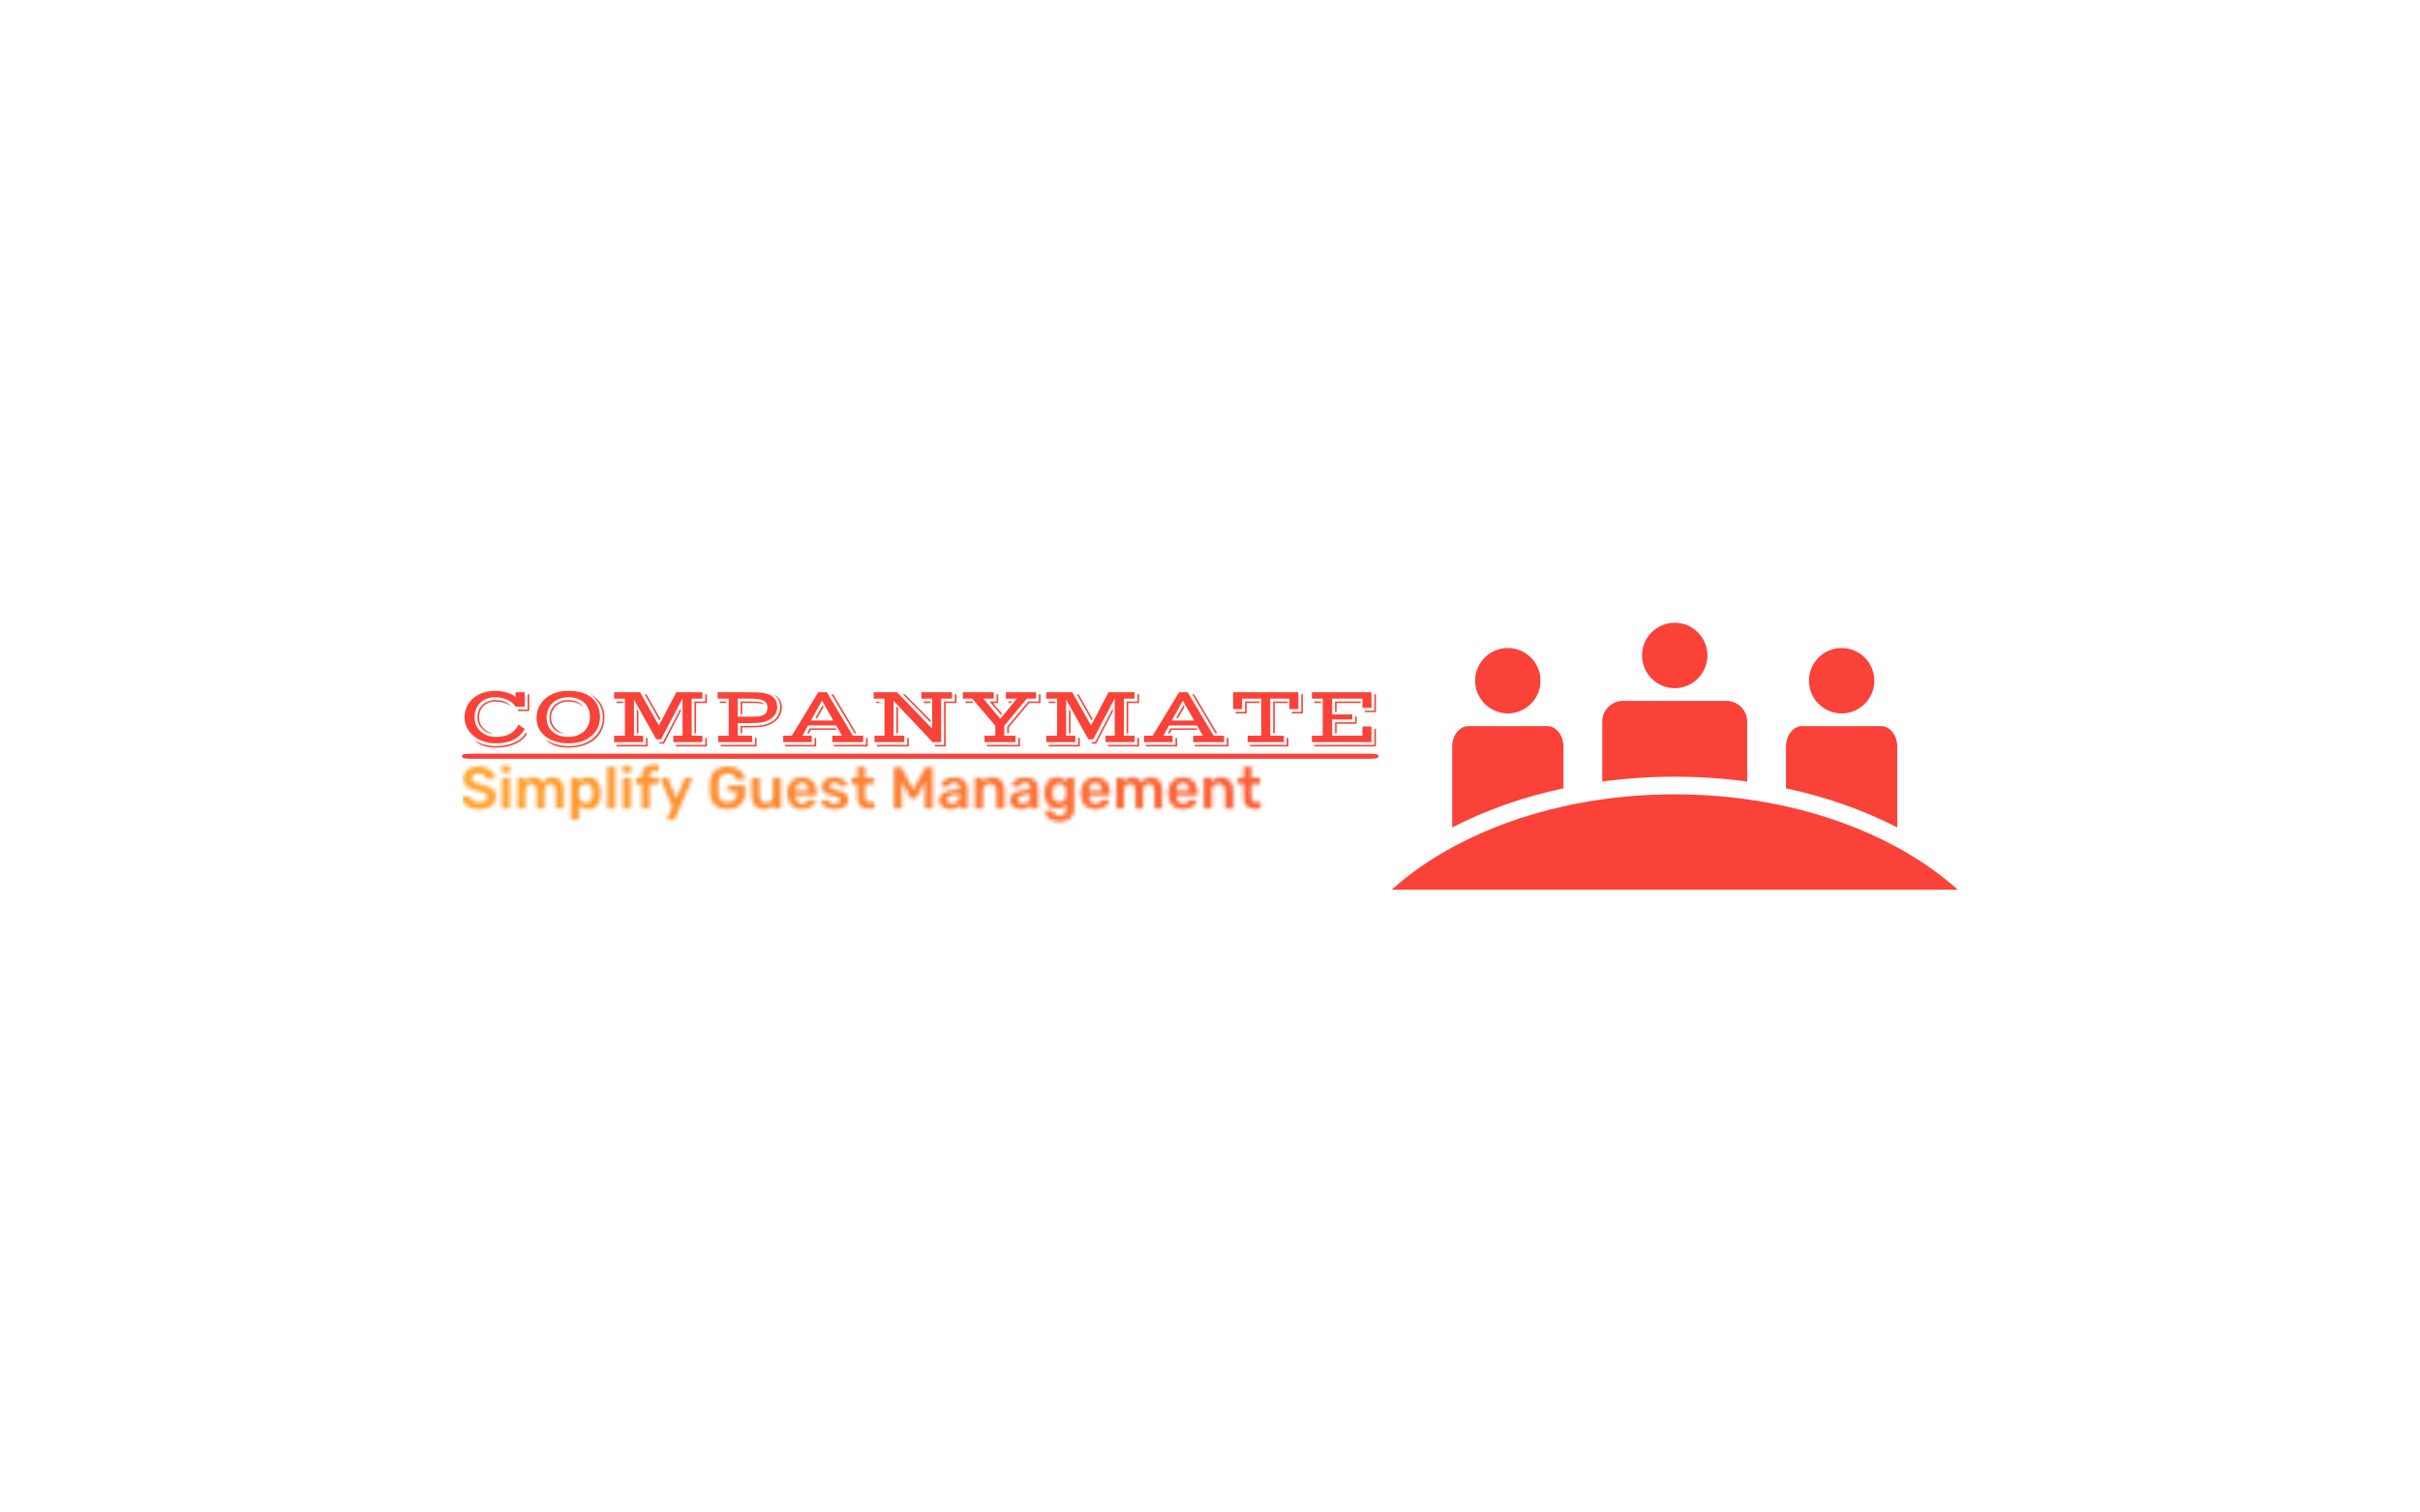 <svg viewBox="0 0 640 400" data-background-color="#fdf8f1" preserveAspectRatio="xMidYMid meet" height="400" width="640" xmlns="http://www.w3.org/2000/svg" xmlns:xlink="http://www.w3.org/1999/xlink"> <g id="tight-bounds" transform="matrix(1,0,0,1,122.24,164.7)"><svg viewBox="0 0 395.52 70.6" height="70.6" width="395.52"><g><svg viewBox="0 0 648.969 115.841" height="70.6" width="395.52"><g transform="matrix(1,0,0,1,0,29.546)"><svg viewBox="0 0 397.498 56.749" height="56.749" width="397.498"><g id="textblocktransform"><svg viewBox="0 0 397.498 56.749" height="56.749" width="397.498" id="textblock"><g><rect width="397.498" height="2.223" x="0" y="27.263" fill="#fa4238" opacity="1" stroke-width="0" stroke="transparent" fill-opacity="1" class="rect-o-0" data-fill-palette-color="primary" rx="1%" id="o-0" data-palette-color="#fa4238"></rect></g><g transform="matrix(1,0,0,1,0.989,0)"><svg viewBox="0 0 395.52 24.645" height="24.645" width="395.52"><g transform="matrix(1,0,0,1,0,0)"><svg width="395.52" viewBox="2.44 -31.25 555.57 34.62" height="24.645" data-palette-color="#fa4238"><path d="M2.44-15.19L2.44-15.19Q2.44-17.21 2.97-19.19 3.49-21.17 4.55-22.95 5.62-24.73 7.2-26.26 8.79-27.78 10.91-28.89 13.04-30 15.71-30.63 18.38-31.25 21.58-31.25L21.58-31.25Q23.29-31.25 24.98-30.98 26.66-30.71 28.21-30.24 29.76-29.76 31.14-29.08 32.52-28.39 33.59-27.56L33.59-27.56 33.59-30.4 39.14-30.4 39.14-21.61 33.59-21.61Q32.81-22.85 31.54-23.91 30.27-24.98 28.66-25.73 27.05-26.49 25.15-26.92 23.24-27.34 21.19-27.34L21.19-27.34Q17.97-27.34 15.59-26.32 13.21-25.29 11.65-23.6 10.08-21.9 9.31-19.71 8.54-17.53 8.54-15.19L8.54-15.19Q8.54-12.55 9.52-10.34 10.5-8.13 12.24-6.54 13.99-4.96 16.41-4.06 18.82-3.17 21.73-3.17L21.73-3.17Q24.37-3.17 26.51-3.69 28.66-4.2 30.35-5.16 32.03-6.13 33.26-7.52 34.5-8.91 35.33-10.64L35.33-10.64 39.09-8.11Q36.82-3.76 32.46-1.51 28.1 0.73 21.51 0.73L21.51 0.73Q17.36 0.73 13.87-0.49 10.38-1.71 7.84-3.86 5.3-6.01 3.87-8.91 2.44-11.82 2.44-15.19ZM35.06-18.97L35.06-19.9 40.89-19.9 40.89-29.15 41.87-29.15 41.87-18.97 35.06-18.97ZM10.3-15.21L10.3-15.21Q10.3-17.48 11.11-19.38 11.91-21.29 13.37-22.68 14.82-24.07 16.83-24.85 18.85-25.63 21.29-25.63L21.29-25.63Q24.49-25.63 26.92-24.65 29.35-23.66 30.81-21.83L30.81-21.83Q28.69-23.32 26.31-24.01 23.93-24.71 21.19-24.71L21.19-24.71Q18.87-24.71 17.03-23.95 15.19-23.19 13.9-21.91 12.62-20.63 11.95-18.93 11.28-17.24 11.28-15.36L11.28-15.36Q11.28-13.53 11.78-11.95 12.28-10.38 13.37-9.06 14.45-7.74 16.19-6.67 17.92-5.59 20.41-4.79L20.41-4.79Q18.12-5.1 16.25-5.98 14.38-6.86 13.06-8.2 11.74-9.55 11.02-11.32 10.3-13.09 10.3-15.21ZM8.4-1.17L8.4-1.17Q9.57-0.37 11.12 0.31 12.67 0.98 14.39 1.45 16.11 1.93 17.96 2.19 19.8 2.44 21.56 2.44L21.56 2.44Q24.68 2.44 27.5 1.9 30.32 1.37 32.68 0.33 35.03-0.71 36.84-2.23 38.65-3.76 39.75-5.71L39.75-5.71 40.6-5.2Q39.48-3.17 37.62-1.57 35.77 0.02 33.31 1.12 30.86 2.22 27.87 2.8 24.88 3.37 21.51 3.37L21.51 3.37Q19.58 3.37 17.68 3.09 15.77 2.81 14.05 2.23 12.33 1.66 10.88 0.82 9.42-0.02 8.4-1.17ZM46.34-14.67L46.34-14.67Q46.34-18.02 47.64-21.03 48.95-24.05 51.44-26.32 53.93-28.59 57.58-29.92 61.23-31.25 65.92-31.25L65.92-31.25Q70.8-31.25 74.4-30.04 78-28.83 80.36-26.68 82.71-24.54 83.86-21.61 85.01-18.68 85.01-15.23L85.01-15.23Q85.01-11.89 83.73-8.98 82.44-6.08 80-3.92 77.56-1.76 73.98-0.51 70.41 0.73 65.84 0.73L65.84 0.73Q61.91 0.73 58.38-0.24 54.86-1.22 52.17-3.16 49.48-5.1 47.91-7.98 46.34-10.86 46.34-14.67ZM51.73-1.66L51.73-1.66Q52.98-0.76 54.55-0.01 56.13 0.73 57.94 1.28 59.76 1.83 61.77 2.14 63.77 2.44 65.84 2.44L65.84 2.44Q70.38 2.44 74.22 1.21 78.05-0.02 80.83-2.33 83.62-4.64 85.19-7.9 86.77-11.16 86.77-15.23L86.77-15.23Q86.77-17.26 86.22-19.25 85.67-21.24 84.67-23.05 83.66-24.85 82.22-26.42 80.78-27.98 79-29.15L79-29.15Q81.08-28.2 82.7-26.75 84.32-25.29 85.45-23.49 86.57-21.68 87.16-19.58 87.74-17.48 87.74-15.23L87.74-15.23Q87.74-11.01 86.19-7.57 84.64-4.13 81.77-1.7 78.9 0.73 74.86 2.05 70.82 3.37 65.84 3.37L65.84 3.37Q61.23 3.37 57.66 2.14 54.1 0.9 51.73-1.66ZM52.44-14.87L52.44-14.87Q52.44-12.08 53.44-9.91 54.44-7.74 56.21-6.24 57.98-4.74 60.39-3.96 62.79-3.17 65.62-3.17L65.62-3.17Q68.87-3.17 71.35-4.16 73.83-5.15 75.51-6.81 77.19-8.47 78.05-10.66 78.9-12.84 78.9-15.23L78.9-15.23Q78.9-17.99 77.99-20.24 77.07-22.49 75.38-24.06 73.68-25.63 71.25-26.49 68.82-27.34 65.79-27.34L65.79-27.34Q62.86-27.34 60.41-26.45 57.96-25.56 56.19-23.93 54.42-22.29 53.43-19.98 52.44-17.68 52.44-14.87ZM54.2-14.79L54.2-14.79Q54.2-17.04 54.97-19.02 55.73-21 57.22-22.46 58.71-23.93 60.86-24.78 63.01-25.63 65.79-25.63L65.79-25.63Q68.85-25.63 71.19-24.52 73.53-23.41 75.14-21.34L75.14-21.34Q72.85-23.22 70.57-23.96 68.28-24.71 65.79-24.71L65.79-24.71Q63.28-24.71 61.3-23.93 59.32-23.14 57.97-21.79 56.61-20.43 55.89-18.63 55.17-16.82 55.17-14.79L55.17-14.79Q55.17-13.18 55.73-11.71 56.3-10.23 57.35-8.96 58.4-7.69 59.89-6.69 61.37-5.69 63.25-5L63.25-5Q61.08-5.35 59.38-6.24 57.69-7.13 56.54-8.42 55.39-9.72 54.79-11.34 54.2-12.96 54.2-14.79ZM93.6 0L93.6-3.91 100.19-3.91 100.19-26.49 93.6-26.49 93.6-30.4 109.47-30.4 120.92-10.13 131.56-30.4 147.43-30.4 147.43-26.49 140.89-26.49 140.89-3.91 147.43-3.91 147.43 0 129.73 0 129.73-3.91 135.35-3.91 135.35-26.71 122.24-1.73 119.28-1.73 105.73-25.93 105.73-3.91 111.3-3.91 111.3 0 93.6 0ZM142.6-5.37L142.6-24.78 149.19-24.78 149.19-29.17 150.17-29.17 150.17-23.85 143.57-23.85 143.57-5.37 142.6-5.37ZM121.26-13.18L112.23-29.15 113.3-29.15 121.82-14.21 121.26-13.18ZM95.06-23.85L95.06-24.78 99.16-24.78 99.16-23.85 95.06-23.85ZM120.99 0L123.38 0 134.17-20.61 134.17-18.58 124.02 0.93 121.5 0.93 120.99 0ZM107.44-5.37L107.44-20.31 108.42-18.58 108.42-5.37 107.44-5.37ZM131.2 1.71L149.19 1.71 149.19-2.54 150.17-2.54 150.17 2.64 131.2 2.64 131.2 1.71ZM95.06 1.71L113.06 1.71 113.06-2.54 114.03-2.54 114.03 2.64 95.06 2.64 95.06 1.71ZM157.1 0L157.1-3.91 163.47-3.91 163.47-26.49 156.73-26.49 156.73-30.4 175.99-30.4Q178.8-30.4 181.06-30.3 183.32-30.2 185.15-29.86L185.15-29.86Q187.3-29.44 188.81-28.67 190.32-27.91 191.26-26.81 192.2-25.71 192.63-24.32 193.06-22.92 193.06-21.26L193.06-21.26Q193.06-19.9 192.58-18.58 192.11-17.26 191.18-16.1 190.25-14.94 188.85-14.01 187.44-13.09 185.59-12.5L185.59-12.5Q183.61-11.91 181.21-11.76 178.8-11.6 175.99-11.6L175.99-11.6 169.01-11.6 169.01-3.91 177.7-3.91 177.7 0 157.1 0ZM170.72-5.37L170.72-9.89 174.63-9.89Q176.77-9.89 178.34-9.91 179.9-9.94 181.13-10.02 182.37-10.11 183.35-10.27 184.34-10.42 185.34-10.67L185.34-10.67Q187.59-11.21 189.35-12.19 191.11-13.18 192.31-14.56 193.52-15.94 194.16-17.69 194.79-19.43 194.79-21.48L194.79-21.48Q194.79-24 193.83-25.82 192.86-27.64 190.81-29.1L190.81-29.1Q192.06-28.56 193.01-27.72 193.96-26.88 194.6-25.85 195.23-24.83 195.55-23.71 195.87-22.58 195.87-21.48L195.87-21.48Q195.87-19.31 195.16-17.41 194.45-15.5 193.1-13.96 191.74-12.43 189.75-11.32 187.76-10.21 185.17-9.64L185.17-9.64Q184.39-9.47 183.42-9.34 182.44-9.2 181.17-9.12 179.9-9.03 178.29-9 176.68-8.96 174.63-8.96L174.63-8.96 171.7-8.96 171.7-5.37 170.72-5.37ZM169.01-15.5L177.04-15.5Q179.12-15.5 180.66-15.6 182.19-15.7 183.37-16.04L183.37-16.04Q185.47-16.63 186.28-17.9 187.1-19.17 187.1-21.07L187.1-21.07Q187.1-22.53 186.56-23.56 186.03-24.58 184.83-25.24 183.64-25.9 181.72-26.2 179.8-26.49 177.04-26.49L177.04-26.49 169.01-26.49 169.01-15.5ZM170.72-16.97L170.72-24.78 176.87-24.78Q180.61-24.78 182.57-24.37 184.54-23.95 185.15-22.92L185.15-22.92Q184.66-23.14 183.99-23.32 183.32-23.49 182.34-23.61 181.36-23.73 180.03-23.79 178.7-23.85 176.87-23.85L176.87-23.85 171.7-23.85 171.7-16.97 170.72-16.97ZM158.05-23.85L158.05-24.78 161.93-24.78 161.93-23.85 158.05-23.85ZM158.66 1.71L179.46 1.71 179.46-2.54 180.44-2.54 180.44 2.64 158.66 2.64 158.66 1.71ZM196.69 0L196.69-3.91 201.97-3.91 218.03-30.4 223.31-30.4 239.08-3.91 245.42-3.91 245.42 0 226.63 0 226.63-3.91 232.53-3.91 228.99-10.13 211.88-10.13 208.44-3.91 214.08-3.91 214.08 0 196.69 0ZM226.06-29.15L227.19-29.15 241.32-5.37 240.2-5.37 226.06-29.15ZM213.59-13.18L227.24-13.18 220.33-25.32 213.59-13.18ZM216.23-14.65L220.77-22.53 221.35-21.46 217.42-14.65 216.23-14.65ZM211.17-5.37L212.83-8.42 228.77-8.42 229.21-7.5 213.56-7.5 212.42-5.37 211.17-5.37ZM227.68 1.71L247.16 1.71 247.16-2.56 248.18-2.56 248.18 2.64 227.68 2.64 227.68 1.71ZM197.77 1.71L215.83 1.71 215.83-2.56 216.81-2.56 216.81 2.64 197.77 2.64 197.77 1.71ZM252.33 0L252.33-3.91 258.43-3.91 258.43-26.49 251.84-26.49 251.84-30.4 266.13-30.4 287.49-8.25 287.49-26.49 280.9-26.49 280.9-30.4 299.57-30.4 299.57-26.49 292.98-26.49 292.98 0 287.73 0 263.93-25.2 263.93-3.91 270.52-3.91 270.52 0 252.33 0ZM289.2 1.71L294.74 1.71 294.74-24.78 301.33-24.78 301.33-29.17 302.31-29.17 302.31-23.85 295.72-23.85 295.72 2.64 289.2 2.64 289.2 1.71ZM269.54-29.17L270.84-29.17 286.54-13.35 286.54-11.94 269.54-29.17ZM282.36-23.85L282.36-24.78 286.46-24.78 286.46-23.85 282.36-23.85ZM253.31-23.85L253.31-24.78 257.41-23.85 257.41-23.85 253.31-23.85ZM265.69-5.37L265.69-21.88 266.66-20.8 266.66-5.37 265.69-5.37ZM253.8 1.71L272.28 1.71 272.28-2.54 273.25-2.54 273.25 2.64 253.8 2.64 253.8 1.71ZM319.39 0L319.39-3.91 325.99-3.91 325.99-10.03 311.95-26.49 306.21-26.49 306.21-30.4 325.01-30.4 325.01-26.49 318.74-26.49 329.01-14.21 339.1-26.49 332.43-26.49 332.43-30.4 350.79-30.4 350.79-26.49 345.18-26.49 331.48-9.99 331.48-3.91 338.32-3.91 338.32 0 319.39 0ZM333.24-5.37L333.24-9.35 346.1-24.78 352.55-24.78 352.55-29.15 353.53-29.15 353.53-23.85 346.59-23.85 334.26-9.03 334.26-5.37 333.24-5.37ZM329.48-16.55L322.47-24.78 326.77-24.78 326.77-29.15 327.74-29.15 327.74-23.85 324.52-23.85 330.09-17.31 329.48-16.55ZM334.02-23.85L334.02-24.78 336.24-24.78 335.48-23.85 334.02-23.85ZM307.8-23.85L307.8-24.78 311.95-24.78 312.75-23.85 307.8-23.85ZM320.86 1.71L340.07 1.71 340.07-2.54 341.05-2.54 341.05 2.64 320.86 2.64 320.86 1.71ZM357.04 0L357.04-3.91 363.63-3.91 363.63-26.49 357.04-26.49 357.04-30.4 372.91-30.4 384.36-10.13 395-30.4 410.87-30.4 410.87-26.49 404.33-26.49 404.33-3.91 410.87-3.91 410.87 0 393.17 0 393.17-3.91 398.79-3.91 398.79-26.71 385.68-1.73 382.72-1.73 369.17-25.93 369.17-3.91 374.74-3.91 374.74 0 357.04 0ZM406.04-5.37L406.04-24.78 412.63-24.78 412.63-29.17 413.61-29.17 413.61-23.85 407.01-23.85 407.01-5.37 406.04-5.37ZM384.7-13.18L375.67-29.15 376.74-29.15 385.26-14.21 384.7-13.18ZM358.5-23.85L358.5-24.78 362.6-24.78 362.6-23.85 358.5-23.85ZM384.43 0L386.82 0 397.61-20.61 397.61-18.58 387.46 0.93 384.94 0.93 384.43 0ZM370.88-5.37L370.88-20.31 371.86-18.58 371.86-5.37 370.88-5.37ZM394.64 1.71L412.63 1.71 412.63-2.54 413.61-2.54 413.61 2.64 394.64 2.64 394.64 1.71ZM358.5 1.71L376.5 1.71 376.5-2.54 377.47-2.54 377.47 2.64 358.5 2.64 358.5 1.71ZM416.65 0L416.65-3.91 421.93-3.91 437.99-30.4 443.27-30.4 459.04-3.91 465.39-3.91 465.39 0 446.59 0 446.59-3.91 452.49-3.91 448.95-10.13 431.84-10.13 428.4-3.91 434.04-3.91 434.04 0 416.65 0ZM446.02-29.15L447.15-29.15 461.28-5.37 460.16-5.37 446.02-29.15ZM433.55-13.18L447.2-13.18 440.29-25.32 433.55-13.18ZM436.19-14.65L440.73-22.53 441.31-21.46 437.38-14.65 436.19-14.65ZM431.13-5.37L432.79-8.42 448.73-8.42 449.17-7.5 433.52-7.5 432.38-5.37 431.13-5.37ZM447.64 1.71L467.12 1.71 467.12-2.56 468.14-2.56 468.14 2.64 447.64 2.64 447.64 1.71ZM417.73 1.71L435.8 1.71 435.8-2.56 436.77-2.56 436.77 2.64 417.73 2.64 417.73 1.71ZM479.79 0L479.79-3.91 488.09-3.91 488.09-26.49 476.44-26.49 476.44-20.14 470.95-20.14 470.95-30.4 510.72-30.4 510.72-20.14 505.23-20.14 505.23-26.49 493.58-26.49 493.58-3.91 501.88-3.91 501.88 0 479.79 0ZM506.69-17.5L506.69-18.43 512.48-18.43 512.48-29.17 513.45-29.17 513.45-17.5 506.69-17.5ZM495.34-5.37L495.34-24.78 504.2-24.78 504.2-23.85 496.32-23.85 496.32-5.37 495.34-5.37ZM472.41-17.5L472.41-18.43 478.2-18.43 478.2-24.78 487.06-24.78 487.06-23.85 479.18-23.85 479.18-17.5 472.41-17.5ZM481.25 1.71L503.64 1.71 503.64-2.54 504.62-2.54 504.62 2.64 481.25 2.64 481.25 1.71ZM518.97 0L518.97-3.91 525.56-3.91 525.56-26.49 518.97-26.49 518.97-30.4 555.27-30.4 555.27-20.87 549.78-20.87 549.78-26.49 531.3-26.49 531.3-16.87 543.55-16.87 543.55-13.82 531.3-13.82 531.3-3.91 549.78-3.91 549.78-9.52 555.27-9.52 555.27 0 518.97 0ZM551.24-18.24L551.24-19.17 557.03-19.17 557.03-29.17 558.01-29.17 558.01-18.24 551.24-18.24ZM533.06-18.33L533.06-24.78 548.75-24.78 548.75-23.85 534.03-23.85 534.03-18.33 533.06-18.33ZM520.43-23.85L520.43-24.78 524.54-24.78 524.54-23.85 520.43-23.85ZM533.06-5.37L533.06-12.11 545.29-12.11 545.29-15.65 546.26-15.65 546.26-11.18 534.03-11.18 534.03-5.37 533.06-5.37ZM520.43 1.71L557.03 1.71 557.03-8.15 558.01-8.15 558.01 2.64 520.43 2.64 520.43 1.71Z" opacity="1" transform="matrix(1,0,0,1,0,0)" fill="#fa4238" class="wordmark-text-0" data-fill-palette-color="primary" id="text-0"></path></svg></g></svg></g><g transform="matrix(1,0,0,1,0,32.104)"><svg viewBox="0 0 346.545 24.645" height="24.645" width="346.545"><g transform="matrix(1,0,0,1,0,0)"><svg width="346.545" viewBox="1.8 -37 674.89 48" height="24.645" data-palette-color="url(#1f812795-0262-4685-b46f-2e66a2de71f2)"></svg></g></svg></g></svg></g></svg></g><g transform="matrix(1,0,0,1,403.316,0)"><svg viewBox="0 0 245.654 115.841" height="115.841" width="245.654"><g><svg xmlns="http://www.w3.org/2000/svg" xmlns:xlink="http://www.w3.org/1999/xlink" version="1.1" x="0" y="0" viewBox="1.183 26.979 97.635 46.041" enable-background="new 0 0 100 100" xml:space="preserve" height="115.841" width="245.654" class="icon-icon-0" data-fill-palette-color="accent" id="icon-0"><path d="M44.363 32.618c0-3.113 2.523-5.639 5.639-5.639 3.113 0 5.64 2.525 5.64 5.639 0 1.822-0.868 3.439-2.209 4.471-0.488 0.375-1.038 0.674-1.637 0.873-0.564 0.189-1.167 0.297-1.794 0.297-0.63 0-1.232-0.107-1.797-0.297-0.597-0.201-1.145-0.498-1.634-0.873C45.229 36.058 44.363 34.44 44.363 32.618zM62.498 54.358V43.997c0-1.383-0.801-2.568-1.952-3.15-0.481-0.244-1.017-0.395-1.592-0.395h-4.104-0.602l-0.007 0.008h-8.483l-0.006-0.008h-0.599-4.105c-0.576 0-1.111 0.15-1.592 0.395-1.154 0.582-1.954 1.768-1.954 3.15v10.361c4.073-0.549 8.255-0.83 12.497-0.83S58.425 53.81 62.498 54.358zM75.357 41.442c0.488 0.375 1.037 0.674 1.633 0.873 0.566 0.191 1.168 0.299 1.798 0.299 0.627 0 1.229-0.107 1.794-0.297 0.599-0.201 1.147-0.5 1.637-0.875 1.34-1.031 2.209-2.648 2.209-4.471 0-3.115-2.526-5.639-5.64-5.639-3.116 0-5.639 2.523-5.639 5.639C73.149 38.794 74.016 40.411 75.357 41.442zM88.381 48.351c0-1.383-0.615-2.566-1.498-3.148-0.37-0.246-0.782-0.395-1.223-0.395h-3.151-0.46l-0.006 0.006H75.53l-0.006-0.006h-0.459-3.152c-0.441 0-0.853 0.148-1.221 0.393-0.888 0.584-1.5 1.768-1.5 3.15v7.18c6.89 1.477 13.368 3.75 19.188 6.752V48.351zM17.785 41.442c0.488 0.375 1.037 0.674 1.633 0.873 0.565 0.191 1.168 0.299 1.799 0.299 0.626 0 1.229-0.107 1.793-0.297 0.598-0.201 1.147-0.5 1.637-0.875 1.34-1.031 2.209-2.648 2.209-4.471 0-3.115-2.525-5.639-5.639-5.639-3.116 0-5.64 2.523-5.64 5.639C15.577 38.794 16.443 40.411 17.785 41.442zM30.809 48.351c0-1.383-0.614-2.566-1.498-3.148-0.369-0.246-0.781-0.395-1.223-0.395h-3.15-0.461l-0.006 0.006h-6.512l-0.006-0.006h-0.459-3.152c-0.442 0-0.854 0.148-1.223 0.393-0.886 0.584-1.5 1.768-1.5 3.15v13.93c5.821-3 12.299-5.273 19.189-6.75V48.351zM88.027 65.526c-5.562-2.99-11.925-5.34-18.835-6.881-2.18-0.486-4.415-0.891-6.694-1.209C58.464 56.87 54.284 56.571 50 56.571c-4.283 0-8.463 0.299-12.497 0.865-2.281 0.318-4.515 0.723-6.694 1.209-6.911 1.541-13.271 3.891-18.834 6.881-4.053 2.182-7.684 4.697-10.792 7.494h14.288 10.889 16.16H56.7h16.343 10.889 14.886C95.709 70.224 92.078 67.708 88.027 65.526z" fill="#fa4238" data-fill-palette-color="accent"></path></svg></g></svg></g></svg></g><defs></defs><mask id="99b40db5-43a8-49a3-a108-e9d61d6ce767"><g id="SvgjsG1160"><svg viewBox="0 0 395.52 70.6" height="70.6" width="395.52"><g><svg viewBox="0 0 648.969 115.841" height="70.6" width="395.52"><g transform="matrix(1,0,0,1,0,29.546)"><svg viewBox="0 0 397.498 56.749" height="56.749" width="397.498"><g id="SvgjsG1159"><svg viewBox="0 0 397.498 56.749" height="56.749" width="397.498" id="SvgjsSvg1158"><g></g><g transform="matrix(1,0,0,1,0.989,0)"><svg viewBox="0 0 395.52 24.645" height="24.645" width="395.52"><g transform="matrix(1,0,0,1,0,0)"><svg width="395.52" viewBox="2.44 -31.25 555.57 34.62" height="24.645" data-palette-color="#fa4238"></svg></g></svg></g><g transform="matrix(1,0,0,1,0,32.104)"><svg viewBox="0 0 346.545 24.645" height="24.645" width="346.545"><g transform="matrix(1,0,0,1,0,0)"><svg width="346.545" viewBox="1.8 -37 674.89 48" height="24.645" data-palette-color="url(#1f812795-0262-4685-b46f-2e66a2de71f2)"><path d="M16.05 0.5L16.05 0.5Q11.4 0.5 8.28-0.88 5.15-2.25 3.53-4.48 1.9-6.7 1.8-9.15L1.8-9.15Q1.8-9.6 2.1-9.9 2.4-10.2 2.85-10.2L2.85-10.2 7.3-10.2Q7.95-10.2 8.28-9.93 8.6-9.65 8.85-9.25L8.85-9.25Q9.15-8.3 10-7.38 10.85-6.45 12.33-5.85 13.8-5.25 16.05-5.25L16.05-5.25Q19.65-5.25 21.43-6.45 23.2-7.65 23.2-9.7L23.2-9.7Q23.2-11.15 22.25-12.03 21.3-12.9 19.33-13.63 17.35-14.35 14.1-15.15L14.1-15.15Q10.35-16.05 7.83-17.32 5.3-18.6 4.03-20.55 2.75-22.5 2.75-25.5L2.75-25.5Q2.75-28.4 4.33-30.65 5.9-32.9 8.83-34.2 11.75-35.5 15.8-35.5L15.8-35.5Q19.05-35.5 21.55-34.63 24.05-33.75 25.7-32.33 27.35-30.9 28.23-29.28 29.1-27.65 29.15-26.1L29.15-26.1Q29.15-25.7 28.88-25.38 28.6-25.05 28.1-25.05L28.1-25.05 23.45-25.05Q23.05-25.05 22.65-25.25 22.25-25.45 22-26L22-26Q21.7-27.55 20.05-28.65 18.4-29.75 15.8-29.75L15.8-29.75Q13.1-29.75 11.45-28.75 9.8-27.75 9.8-25.65L9.8-25.65Q9.8-24.25 10.63-23.33 11.45-22.4 13.28-21.7 15.1-21 18.1-20.2L18.1-20.2Q22.35-19.25 25.05-18 27.75-16.75 29-14.83 30.25-12.9 30.25-9.95L30.25-9.95Q30.25-6.65 28.48-4.33 26.7-2 23.5-0.75 20.3 0.5 16.05 0.5ZM40.75 0L36.6 0Q36.1 0 35.75-0.35 35.4-0.7 35.4-1.2L35.4-1.2 35.4-24.8Q35.4-25.3 35.75-25.65 36.1-26 36.6-26L36.6-26 40.75-26Q41.3-26 41.62-25.65 41.95-25.3 41.95-24.8L41.95-24.8 41.95-1.2Q41.95-0.7 41.62-0.35 41.3 0 40.75 0L40.75 0ZM40.95-30.3L36.4-30.3Q35.9-30.3 35.55-30.65 35.2-31 35.2-31.5L35.2-31.5 35.2-35.1Q35.2-35.6 35.55-35.95 35.9-36.3 36.4-36.3L36.4-36.3 40.95-36.3Q41.5-36.3 41.85-35.95 42.2-35.6 42.2-35.1L42.2-35.1 42.2-31.5Q42.2-31 41.85-30.65 41.5-30.3 40.95-30.3L40.95-30.3ZM54 0L49.8 0Q49.3 0 48.95-0.35 48.6-0.7 48.6-1.2L48.6-1.2 48.6-24.8Q48.6-25.3 48.95-25.65 49.3-26 49.8-26L49.8-26 53.7-26Q54.2-26 54.55-25.65 54.9-25.3 54.9-24.8L54.9-24.8 54.9-23.1Q55.95-24.5 57.72-25.48 59.5-26.45 61.95-26.5L61.95-26.5Q67.65-26.6 69.9-22.05L69.9-22.05Q71.05-24.05 73.22-25.28 75.4-26.5 78.05-26.5L78.05-26.5Q80.65-26.5 82.77-25.3 84.9-24.1 86.12-21.68 87.35-19.25 87.35-15.55L87.35-15.55 87.35-1.2Q87.35-0.7 87-0.35 86.65 0 86.15 0L86.15 0 82.05 0Q81.55 0 81.2-0.35 80.85-0.7 80.85-1.2L80.85-1.2 80.85-15.15Q80.85-17.4 80.2-18.73 79.55-20.05 78.45-20.6 77.35-21.15 76-21.15L76-21.15Q74.9-21.15 73.8-20.6 72.7-20.05 72-18.73 71.3-17.4 71.3-15.15L71.3-15.15 71.3-1.2Q71.3-0.7 70.95-0.35 70.6 0 70.1 0L70.1 0 66 0Q65.5 0 65.15-0.35 64.8-0.7 64.8-1.2L64.8-1.2 64.8-15.15Q64.8-17.4 64.1-18.73 63.4-20.05 62.3-20.6 61.2-21.15 59.95-21.15L59.95-21.15Q58.8-21.15 57.7-20.58 56.6-20 55.9-18.7 55.2-17.4 55.2-15.15L55.2-15.15 55.2-1.2Q55.2-0.7 54.85-0.35 54.5 0 54 0L54 0ZM99.19 9.5L94.94 9.5Q94.44 9.5 94.09 9.15 93.74 8.8 93.74 8.3L93.74 8.3 93.74-24.8Q93.74-25.3 94.09-25.65 94.44-26 94.94-26L94.94-26 98.89-26Q99.44-26 99.77-25.65 100.09-25.3 100.09-24.8L100.09-24.8 100.09-22.8Q101.29-24.4 103.24-25.45 105.19-26.5 108.09-26.5L108.09-26.5Q110.74-26.5 112.69-25.65 114.64-24.8 115.94-23.23 117.24-21.65 117.94-19.5 118.64-17.35 118.74-14.75L118.74-14.75Q118.79-13.9 118.79-13 118.79-12.1 118.74-11.2L118.74-11.2Q118.69-8.7 117.99-6.58 117.29-4.45 115.97-2.88 114.64-1.3 112.69-0.4 110.74 0.5 108.09 0.5L108.09 0.5Q105.39 0.5 103.49-0.48 101.59-1.45 100.39-3.05L100.39-3.05 100.39 8.3Q100.39 8.8 100.07 9.15 99.74 9.5 99.19 9.5L99.19 9.5ZM106.24-4.85L106.24-4.85Q108.39-4.85 109.59-5.78 110.79-6.7 111.34-8.2 111.89-9.7 111.99-11.5L111.99-11.5Q112.04-13 111.99-14.5L111.99-14.5Q111.89-16.3 111.34-17.8 110.79-19.3 109.59-20.23 108.39-21.15 106.24-21.15L106.24-21.15Q104.19-21.15 102.92-20.2 101.64-19.25 101.07-17.78 100.49-16.3 100.39-14.75L100.39-14.75Q100.34-13.85 100.34-12.85 100.34-11.85 100.39-10.9L100.39-10.9Q100.44-9.4 101.09-8.03 101.74-6.65 102.99-5.75 104.24-4.85 106.24-4.85ZM129.79 0L125.64 0Q125.14 0 124.79-0.35 124.44-0.7 124.44-1.2L124.44-1.2 124.44-34.3Q124.44-34.8 124.79-35.15 125.14-35.5 125.64-35.5L125.64-35.5 129.79-35.5Q130.29-35.5 130.64-35.15 130.99-34.8 130.99-34.3L130.99-34.3 130.99-1.2Q130.99-0.7 130.64-0.35 130.29 0 129.79 0L129.79 0ZM142.99 0L138.84 0Q138.34 0 137.99-0.35 137.64-0.7 137.64-1.2L137.64-1.2 137.64-24.8Q137.64-25.3 137.99-25.65 138.34-26 138.84-26L138.84-26 142.99-26Q143.54-26 143.86-25.65 144.19-25.3 144.19-24.8L144.19-24.8 144.19-1.2Q144.19-0.7 143.86-0.35 143.54 0 142.99 0L142.99 0ZM143.19-30.3L138.64-30.3Q138.14-30.3 137.79-30.65 137.44-31 137.44-31.5L137.44-31.5 137.44-35.1Q137.44-35.6 137.79-35.95 138.14-36.3 138.64-36.3L138.64-36.3 143.19-36.3Q143.74-36.3 144.09-35.95 144.44-35.6 144.44-35.1L144.44-35.1 144.44-31.5Q144.44-31 144.09-30.65 143.74-30.3 143.19-30.3L143.19-30.3ZM158.94 0L154.84 0Q154.34 0 153.99-0.35 153.64-0.7 153.64-1.2L153.64-1.2 153.64-20.7 149.59-20.7Q149.09-20.7 148.74-21.05 148.39-21.4 148.39-21.95L148.39-21.95 148.39-24.8Q148.39-25.3 148.74-25.65 149.09-26 149.59-26L149.59-26 153.64-26 153.64-28.05Q153.64-31.05 154.74-33.02 155.84-35 157.99-36 160.14-37 163.44-37L163.44-37 166.84-37Q167.39-37 167.71-36.65 168.04-36.3 168.04-35.8L168.04-35.8 168.04-32.95Q168.04-32.4 167.71-32.05 167.39-31.7 166.84-31.7L166.84-31.7 163.64-31.7Q161.64-31.7 160.89-30.7 160.14-29.7 160.14-27.8L160.14-27.8 160.14-26 166.34-26Q166.89-26 167.21-25.65 167.54-25.3 167.54-24.8L167.54-24.8 167.54-21.95Q167.54-21.4 167.21-21.05 166.89-20.7 166.34-20.7L166.34-20.7 160.14-20.7 160.14-1.2Q160.14-0.7 159.79-0.35 159.44 0 158.94 0L158.94 0ZM180.18 9.5L176.23 9.5Q175.83 9.5 175.53 9.2 175.23 8.9 175.23 8.5L175.23 8.5Q175.23 8.3 175.26 8.13 175.28 7.95 175.43 7.7L175.43 7.7 179.33-1.55 169.73-24.2Q169.53-24.7 169.53-24.9L169.53-24.9Q169.58-25.35 169.88-25.68 170.18-26 170.63-26L170.63-26 174.68-26Q175.28-26 175.58-25.7 175.88-25.4 176.03-25.05L176.03-25.05 182.68-8.7 189.53-25.05Q189.68-25.45 189.98-25.73 190.28-26 190.88-26L190.88-26 194.88-26Q195.28-26 195.61-25.7 195.93-25.4 195.93-25L195.93-25Q195.93-24.7 195.73-24.2L195.73-24.2 181.58 8.55Q181.38 8.95 181.08 9.22 180.78 9.5 180.18 9.5L180.18 9.5ZM225.88 0.5L225.88 0.5Q221.28 0.5 218.05-1.1 214.83-2.7 213.05-5.73 211.28-8.75 211.13-12.95L211.13-12.95Q211.08-15.1 211.08-17.57 211.08-20.05 211.13-22.25L211.13-22.25Q211.28-26.4 213.05-29.35 214.83-32.3 218.1-33.9 221.38-35.5 225.88-35.5L225.88-35.5Q229.53-35.5 232.28-34.52 235.03-33.55 236.85-32.02 238.68-30.5 239.6-28.75 240.53-27 240.58-25.5L240.58-25.5Q240.63-25.05 240.33-24.75 240.03-24.45 239.53-24.45L239.53-24.45 234.38-24.45Q233.88-24.45 233.63-24.65 233.38-24.85 233.18-25.25L233.18-25.25Q232.78-26.3 231.93-27.33 231.08-28.35 229.63-29.05 228.18-29.75 225.88-29.75L225.88-29.75Q222.48-29.75 220.45-27.95 218.43-26.15 218.28-22L218.28-22Q218.13-17.65 218.28-13.2L218.28-13.2Q218.43-8.95 220.5-7.1 222.58-5.25 225.98-5.25L225.98-5.25Q228.23-5.25 230-6.05 231.78-6.85 232.8-8.55 233.83-10.25 233.83-12.9L233.83-12.9 233.83-14.45 227.73-14.45Q227.23-14.45 226.88-14.8 226.53-15.15 226.53-15.7L226.53-15.7 226.53-18.35Q226.53-18.9 226.88-19.25 227.23-19.6 227.73-19.6L227.73-19.6 239.68-19.6Q240.23-19.6 240.55-19.25 240.88-18.9 240.88-18.35L240.88-18.35 240.88-13.1Q240.88-8.9 239.05-5.85 237.23-2.8 233.85-1.15 230.48 0.5 225.88 0.5ZM256.32 0.5L256.32 0.5Q253.28 0.5 251.05-0.88 248.82-2.25 247.63-4.78 246.43-7.3 246.43-10.75L246.43-10.75 246.43-24.8Q246.43-25.3 246.78-25.65 247.13-26 247.63-26L247.63-26 252.03-26Q252.57-26 252.9-25.65 253.22-25.3 253.22-24.8L253.22-24.8 253.22-11.05Q253.22-4.85 258.68-4.85L258.68-4.85Q261.27-4.85 262.8-6.5 264.32-8.15 264.32-11.05L264.32-11.05 264.32-24.8Q264.32-25.3 264.68-25.65 265.02-26 265.52-26L265.52-26 269.93-26Q270.43-26 270.77-25.65 271.13-25.3 271.13-24.8L271.13-24.8 271.13-1.2Q271.13-0.7 270.77-0.35 270.43 0 269.93 0L269.93 0 265.88 0Q265.32 0 265-0.35 264.68-0.7 264.68-1.2L264.68-1.2 264.68-3.25Q263.32-1.5 261.32-0.5 259.32 0.5 256.32 0.5ZM288.92 0.5L288.92 0.5Q283.37 0.5 280.12-2.7 276.87-5.9 276.62-11.8L276.62-11.8Q276.57-12.3 276.57-13.08 276.57-13.85 276.62-14.3L276.62-14.3Q276.82-18.1 278.35-20.83 279.87-23.55 282.57-25.03 285.27-26.5 288.92-26.5L288.92-26.5Q292.97-26.5 295.72-24.83 298.47-23.15 299.87-20.18 301.27-17.2 301.27-13.3L301.27-13.3 301.27-12.25Q301.27-11.75 300.92-11.4 300.57-11.05 300.02-11.05L300.02-11.05 283.42-11.05Q283.42-11.05 283.42-10.9 283.42-10.75 283.42-10.65L283.42-10.65Q283.47-8.9 284.1-7.43 284.72-5.95 285.95-5.05 287.17-4.15 288.87-4.15L288.87-4.15Q290.27-4.15 291.22-4.58 292.17-5 292.77-5.55 293.37-6.1 293.62-6.45L293.62-6.45Q294.07-7.05 294.35-7.18 294.62-7.3 295.17-7.3L295.17-7.3 299.47-7.3Q299.97-7.3 300.3-7 300.62-6.7 300.57-6.25L300.57-6.25Q300.52-5.45 299.75-4.3 298.97-3.15 297.52-2.05 296.07-0.95 293.9-0.23 291.72 0.5 288.92 0.5ZM283.42-15.4L283.42-15.25 294.47-15.25 294.47-15.4Q294.47-17.35 293.82-18.82 293.17-20.3 291.92-21.13 290.67-21.95 288.92-21.95L288.92-21.95Q287.17-21.95 285.92-21.13 284.67-20.3 284.05-18.82 283.42-17.35 283.42-15.4L283.42-15.4ZM316.42 0.5L316.42 0.5Q313.42 0.5 311.3-0.2 309.17-0.9 307.82-1.95 306.47-3 305.82-4.05 305.17-5.1 305.12-5.8L305.12-5.8Q305.07-6.35 305.45-6.68 305.82-7 306.27-7L306.27-7 310.22-7Q310.42-7 310.57-6.95 310.72-6.9 310.97-6.65L310.97-6.65Q311.62-6.1 312.35-5.5 313.07-4.9 314.07-4.48 315.07-4.05 316.57-4.05L316.57-4.05Q318.52-4.05 319.85-4.83 321.17-5.6 321.17-7.05L321.17-7.05Q321.17-8.1 320.6-8.75 320.02-9.4 318.47-9.93 316.92-10.45 314.07-11.05L314.07-11.05Q311.27-11.7 309.42-12.7 307.57-13.7 306.67-15.2 305.77-16.7 305.77-18.7L305.77-18.7Q305.77-20.65 306.95-22.43 308.12-24.2 310.45-25.35 312.77-26.5 316.22-26.5L316.22-26.5Q318.92-26.5 320.92-25.83 322.92-25.15 324.25-24.15 325.57-23.15 326.27-22.13 326.97-21.1 327.02-20.35L327.02-20.35Q327.07-19.8 326.72-19.48 326.37-19.15 325.92-19.15L325.92-19.15 322.22-19.15Q321.97-19.15 321.77-19.25 321.57-19.35 321.37-19.5L321.37-19.5Q320.82-20 320.17-20.58 319.52-21.15 318.6-21.55 317.67-21.95 316.17-21.95L316.17-21.95Q314.27-21.95 313.27-21.13 312.27-20.3 312.27-19.05L312.27-19.05Q312.27-18.2 312.75-17.57 313.22-16.95 314.67-16.4 316.12-15.85 319.07-15.25L319.07-15.25Q322.42-14.65 324.4-13.48 326.37-12.3 327.2-10.78 328.02-9.25 328.02-7.4L328.02-7.4Q328.02-5.15 326.7-3.35 325.37-1.55 322.8-0.53 320.22 0.5 316.42 0.5ZM348.97 0L344.92 0Q341.92 0 339.87-1.05 337.82-2.1 336.82-4.17 335.82-6.25 335.82-9.35L335.82-9.35 335.82-20.7 331.87-20.7Q331.37-20.7 331.02-21.05 330.67-21.4 330.67-21.95L330.67-21.95 330.67-24.8Q330.67-25.3 331.02-25.65 331.37-26 331.87-26L331.87-26 335.82-26 335.82-34.3Q335.82-34.8 336.14-35.15 336.47-35.5 337.02-35.5L337.02-35.5 341.07-35.5Q341.57-35.5 341.92-35.15 342.27-34.8 342.27-34.3L342.27-34.3 342.27-26 348.52-26Q349.02-26 349.37-25.65 349.72-25.3 349.72-24.8L349.72-24.8 349.72-21.95Q349.72-21.4 349.37-21.05 349.02-20.7 348.52-20.7L348.52-20.7 342.27-20.7 342.27-9.85Q342.27-7.8 342.99-6.65 343.72-5.5 345.52-5.5L345.52-5.5 348.97-5.5Q349.47-5.5 349.82-5.15 350.17-4.8 350.17-4.3L350.17-4.3 350.17-1.2Q350.17-0.7 349.82-0.35 349.47 0 348.97 0L348.97 0ZM372.11 0L367.91 0Q367.36 0 367.01-0.35 366.66-0.7 366.66-1.2L366.66-1.2 366.66-33.75Q366.66-34.3 367.01-34.65 367.36-35 367.91-35L367.91-35 371.86-35Q372.56-35 372.91-34.63 373.26-34.25 373.36-34.05L373.36-34.05 383.01-16.05 392.76-34.05Q392.86-34.25 393.21-34.63 393.56-35 394.26-35L394.26-35 398.16-35Q398.71-35 399.06-34.65 399.41-34.3 399.41-33.75L399.41-33.75 399.41-1.2Q399.41-0.7 399.06-0.35 398.71 0 398.16 0L398.16 0 393.96 0Q393.41 0 393.09-0.35 392.76-0.7 392.76-1.2L392.76-1.2 392.76-22.85 385.76-9.5Q385.51-9.05 385.11-8.72 384.71-8.4 384.06-8.4L384.06-8.4 382.01-8.4Q381.31-8.4 380.94-8.72 380.56-9.05 380.31-9.5L380.31-9.5 373.31-22.85 373.31-1.2Q373.31-0.7 372.96-0.35 372.61 0 372.11 0L372.11 0ZM414.16 0.5L414.16 0.5Q411.56 0.5 409.46-0.53 407.36-1.55 406.14-3.28 404.91-5 404.91-7.15L404.91-7.15Q404.91-10.65 407.76-12.73 410.61-14.8 415.21-15.5L415.21-15.5 422.06-16.5 422.06-17.55Q422.06-19.65 421.01-20.8 419.96-21.95 417.41-21.95L417.41-21.95Q415.61-21.95 414.49-21.23 413.36-20.5 412.81-19.3L412.81-19.3Q412.41-18.65 411.66-18.65L411.66-18.65 407.71-18.65Q407.16-18.65 406.89-18.95 406.61-19.25 406.61-19.75L406.61-19.75Q406.66-20.55 407.29-21.7 407.91-22.85 409.19-23.93 410.46-25 412.51-25.75 414.56-26.5 417.46-26.5L417.46-26.5Q420.61-26.5 422.79-25.73 424.96-24.95 426.26-23.65 427.56-22.35 428.16-20.6 428.76-18.85 428.76-16.9L428.76-16.9 428.76-1.2Q428.76-0.7 428.41-0.35 428.06 0 427.56 0L427.56 0 423.51 0Q422.96 0 422.64-0.35 422.31-0.7 422.31-1.2L422.31-1.2 422.31-3.15Q421.66-2.25 420.56-1.4 419.46-0.55 417.89-0.03 416.31 0.5 414.16 0.5ZM415.86-4.25L415.86-4.25Q417.61-4.25 419.04-5 420.46-5.75 421.29-7.33 422.11-8.9 422.11-11.3L422.11-11.3 422.11-12.35 417.11-11.55Q414.16-11.1 412.71-10.1 411.26-9.1 411.26-7.65L411.26-7.65Q411.26-6.55 411.94-5.78 412.61-5 413.66-4.63 414.71-4.25 415.86-4.25ZM440.76 0L436.36 0Q435.86 0 435.51-0.35 435.16-0.7 435.16-1.2L435.16-1.2 435.16-24.8Q435.16-25.3 435.51-25.65 435.86-26 436.36-26L436.36-26 440.46-26Q440.96-26 441.31-25.65 441.66-25.3 441.66-24.8L441.66-24.8 441.66-22.75Q442.96-24.35 444.98-25.43 447.01-26.5 450.01-26.5L450.01-26.5Q453.06-26.5 455.31-25.13 457.56-23.75 458.78-21.25 460.01-18.75 460.01-15.25L460.01-15.25 460.01-1.2Q460.01-0.7 459.66-0.35 459.31 0 458.81 0L458.81 0 454.41 0Q453.91 0 453.56-0.35 453.21-0.7 453.21-1.2L453.21-1.2 453.21-14.95Q453.21-17.85 451.78-19.5 450.36-21.15 447.66-21.15L447.66-21.15Q445.06-21.15 443.51-19.5 441.96-17.85 441.96-14.95L441.96-14.95 441.96-1.2Q441.96-0.7 441.61-0.35 441.26 0 440.76 0L440.76 0ZM473.91 0.5L473.91 0.5Q471.31 0.5 469.21-0.53 467.11-1.55 465.88-3.28 464.66-5 464.66-7.15L464.66-7.15Q464.66-10.65 467.51-12.73 470.36-14.8 474.96-15.5L474.96-15.5 481.81-16.5 481.81-17.55Q481.81-19.65 480.76-20.8 479.71-21.95 477.16-21.95L477.16-21.95Q475.36-21.95 474.23-21.23 473.11-20.5 472.56-19.3L472.56-19.3Q472.16-18.65 471.41-18.65L471.41-18.65 467.46-18.65Q466.91-18.65 466.63-18.95 466.36-19.25 466.36-19.75L466.36-19.75Q466.41-20.55 467.03-21.7 467.66-22.85 468.93-23.93 470.21-25 472.26-25.75 474.31-26.5 477.21-26.5L477.21-26.5Q480.36-26.5 482.53-25.73 484.71-24.95 486.01-23.65 487.31-22.35 487.91-20.6 488.51-18.85 488.51-16.9L488.51-16.9 488.51-1.2Q488.51-0.7 488.16-0.35 487.81 0 487.31 0L487.31 0 483.26 0Q482.71 0 482.38-0.35 482.06-0.7 482.06-1.2L482.06-1.2 482.06-3.15Q481.41-2.25 480.31-1.4 479.21-0.55 477.63-0.03 476.06 0.5 473.91 0.5ZM475.61-4.25L475.61-4.25Q477.36-4.25 478.78-5 480.21-5.75 481.03-7.33 481.86-8.9 481.86-11.3L481.86-11.3 481.86-12.35 476.86-11.55Q473.91-11.1 472.46-10.1 471.01-9.1 471.01-7.65L471.01-7.65Q471.01-6.55 471.68-5.78 472.36-5 473.41-4.63 474.46-4.25 475.61-4.25ZM506.65 11L506.65 11Q503 11 500.65 10.05 498.3 9.1 496.95 7.75 495.6 6.4 495.03 5.08 494.45 3.75 494.4 3L494.4 3Q494.35 2.5 494.73 2.13 495.1 1.75 495.6 1.75L495.6 1.75 499.95 1.75Q500.45 1.75 500.75 1.98 501.05 2.2 501.25 2.8L501.25 2.8Q501.55 3.45 502.05 4.2 502.55 4.95 503.58 5.48 504.6 6 506.4 6L506.4 6Q508.3 6 509.6 5.45 510.9 4.9 511.58 3.6 512.25 2.3 512.25 0L512.25 0 512.25-3.4Q511.05-1.95 509.18-1.05 507.3-0.15 504.55-0.15L504.55-0.15Q501.9-0.15 499.93-1.03 497.95-1.9 496.65-3.48 495.35-5.05 494.68-7.2 494-9.35 493.9-11.95L493.9-11.95Q493.85-13.3 493.9-14.65L493.9-14.65Q494-17.15 494.68-19.3 495.35-21.45 496.65-23.08 497.95-24.7 499.93-25.6 501.9-26.5 504.55-26.5L504.55-26.5Q507.4-26.5 509.35-25.43 511.3-24.35 512.55-22.75L512.55-22.75 512.55-24.75Q512.55-25.3 512.9-25.65 513.25-26 513.75-26L513.75-26 517.8-26Q518.3-26 518.65-25.65 519-25.3 519-24.75L519-24.75 519.05-0.65Q519.05 2.95 517.7 5.55 516.35 8.15 513.63 9.58 510.9 11 506.65 11ZM506.4-5.45L506.4-5.45Q508.45-5.45 509.7-6.35 510.95-7.25 511.55-8.7 512.15-10.15 512.25-11.65L512.25-11.65Q512.3-12.3 512.3-13.3 512.3-14.3 512.25-14.9L512.25-14.9Q512.15-16.45 511.55-17.88 510.95-19.3 509.7-20.23 508.45-21.15 506.4-21.15L506.4-21.15Q504.35-21.15 503.1-20.23 501.85-19.3 501.33-17.8 500.8-16.3 500.7-14.5L500.7-14.5Q500.6-13.3 500.7-12.05L500.7-12.05Q500.8-10.3 501.33-8.78 501.85-7.25 503.1-6.35 504.35-5.45 506.4-5.45ZM536.9 0.5L536.9 0.5Q531.35 0.5 528.1-2.7 524.85-5.9 524.6-11.8L524.6-11.8Q524.55-12.3 524.55-13.08 524.55-13.85 524.6-14.3L524.6-14.3Q524.8-18.1 526.32-20.83 527.85-23.55 530.55-25.03 533.25-26.5 536.9-26.5L536.9-26.5Q540.95-26.5 543.7-24.83 546.45-23.15 547.85-20.18 549.25-17.2 549.25-13.3L549.25-13.3 549.25-12.25Q549.25-11.75 548.9-11.4 548.55-11.05 548-11.05L548-11.05 531.4-11.05Q531.4-11.05 531.4-10.9 531.4-10.75 531.4-10.65L531.4-10.65Q531.45-8.9 532.07-7.43 532.7-5.95 533.92-5.05 535.15-4.15 536.85-4.15L536.85-4.15Q538.25-4.15 539.2-4.58 540.15-5 540.75-5.55 541.35-6.1 541.6-6.45L541.6-6.45Q542.05-7.05 542.32-7.18 542.6-7.3 543.15-7.3L543.15-7.3 547.45-7.3Q547.95-7.3 548.27-7 548.6-6.7 548.55-6.25L548.55-6.25Q548.5-5.45 547.73-4.3 546.95-3.15 545.5-2.05 544.05-0.95 541.88-0.23 539.7 0.5 536.9 0.5ZM531.4-15.4L531.4-15.25 542.45-15.25 542.45-15.4Q542.45-17.35 541.8-18.82 541.15-20.3 539.9-21.13 538.65-21.95 536.9-21.95L536.9-21.95Q535.15-21.95 533.9-21.13 532.65-20.3 532.02-18.82 531.4-17.35 531.4-15.4L531.4-15.4ZM559.95 0L555.75 0Q555.25 0 554.9-0.35 554.55-0.7 554.55-1.2L554.55-1.2 554.55-24.8Q554.55-25.3 554.9-25.65 555.25-26 555.75-26L555.75-26 559.65-26Q560.15-26 560.5-25.65 560.85-25.3 560.85-24.8L560.85-24.8 560.85-23.1Q561.9-24.5 563.67-25.48 565.45-26.45 567.9-26.5L567.9-26.5Q573.6-26.6 575.85-22.05L575.85-22.05Q577-24.05 579.17-25.28 581.35-26.5 584-26.5L584-26.5Q586.6-26.5 588.72-25.3 590.85-24.1 592.07-21.68 593.3-19.25 593.3-15.55L593.3-15.55 593.3-1.2Q593.3-0.7 592.95-0.35 592.6 0 592.1 0L592.1 0 588 0Q587.5 0 587.15-0.35 586.8-0.7 586.8-1.2L586.8-1.2 586.8-15.15Q586.8-17.4 586.15-18.73 585.5-20.05 584.4-20.6 583.3-21.15 581.95-21.15L581.95-21.15Q580.85-21.15 579.75-20.6 578.65-20.05 577.95-18.73 577.25-17.4 577.25-15.15L577.25-15.15 577.25-1.2Q577.25-0.7 576.9-0.35 576.55 0 576.05 0L576.05 0 571.95 0Q571.45 0 571.1-0.35 570.75-0.7 570.75-1.2L570.75-1.2 570.75-15.15Q570.75-17.4 570.05-18.73 569.35-20.05 568.25-20.6 567.15-21.15 565.9-21.15L565.9-21.15Q564.75-21.15 563.65-20.58 562.55-20 561.85-18.7 561.15-17.4 561.15-15.15L561.15-15.15 561.15-1.2Q561.15-0.7 560.8-0.35 560.45 0 559.95 0L559.95 0ZM610.84 0.5L610.84 0.5Q605.29 0.5 602.04-2.7 598.79-5.9 598.54-11.8L598.54-11.8Q598.49-12.3 598.49-13.08 598.49-13.85 598.54-14.3L598.54-14.3Q598.74-18.1 600.27-20.83 601.79-23.55 604.49-25.03 607.19-26.5 610.84-26.5L610.84-26.5Q614.89-26.5 617.64-24.83 620.39-23.15 621.79-20.18 623.19-17.2 623.19-13.3L623.19-13.3 623.19-12.25Q623.19-11.75 622.84-11.4 622.49-11.05 621.94-11.05L621.94-11.05 605.34-11.05Q605.34-11.05 605.34-10.9 605.34-10.75 605.34-10.65L605.34-10.65Q605.39-8.9 606.02-7.43 606.64-5.95 607.87-5.05 609.09-4.15 610.79-4.15L610.79-4.15Q612.19-4.15 613.14-4.58 614.09-5 614.69-5.55 615.29-6.1 615.54-6.45L615.54-6.45Q615.99-7.05 616.27-7.18 616.54-7.3 617.09-7.3L617.09-7.3 621.39-7.3Q621.89-7.3 622.22-7 622.54-6.7 622.49-6.25L622.49-6.25Q622.44-5.45 621.67-4.3 620.89-3.15 619.44-2.05 617.99-0.95 615.82-0.23 613.64 0.5 610.84 0.5ZM605.34-15.4L605.34-15.25 616.39-15.25 616.39-15.4Q616.39-17.35 615.74-18.82 615.09-20.3 613.84-21.13 612.59-21.95 610.84-21.95L610.84-21.95Q609.09-21.95 607.84-21.13 606.59-20.3 605.97-18.82 605.34-17.35 605.34-15.4L605.34-15.4ZM634.09 0L629.69 0Q629.19 0 628.84-0.35 628.49-0.7 628.49-1.2L628.49-1.2 628.49-24.8Q628.49-25.3 628.84-25.65 629.19-26 629.69-26L629.69-26 633.79-26Q634.29-26 634.64-25.65 634.99-25.3 634.99-24.8L634.99-24.8 634.99-22.75Q636.29-24.35 638.32-25.43 640.34-26.5 643.34-26.5L643.34-26.5Q646.39-26.5 648.64-25.13 650.89-23.75 652.12-21.25 653.34-18.75 653.34-15.25L653.34-15.25 653.34-1.2Q653.34-0.7 652.99-0.35 652.64 0 652.14 0L652.14 0 647.74 0Q647.24 0 646.89-0.35 646.54-0.7 646.54-1.2L646.54-1.2 646.54-14.95Q646.54-17.85 645.12-19.5 643.69-21.15 640.99-21.15L640.99-21.15Q638.39-21.15 636.84-19.5 635.29-17.85 635.29-14.95L635.29-14.95 635.29-1.2Q635.29-0.7 634.94-0.35 634.59 0 634.09 0L634.09 0ZM675.49 0L671.44 0Q668.44 0 666.39-1.05 664.34-2.1 663.34-4.17 662.34-6.25 662.34-9.35L662.34-9.35 662.34-20.7 658.39-20.7Q657.89-20.7 657.54-21.05 657.19-21.4 657.19-21.95L657.19-21.95 657.19-24.8Q657.19-25.3 657.54-25.65 657.89-26 658.39-26L658.39-26 662.34-26 662.34-34.3Q662.34-34.8 662.66-35.15 662.99-35.5 663.54-35.5L663.54-35.5 667.59-35.5Q668.09-35.5 668.44-35.15 668.79-34.8 668.79-34.3L668.79-34.3 668.79-26 675.04-26Q675.54-26 675.89-25.65 676.24-25.3 676.24-24.8L676.24-24.8 676.24-21.95Q676.24-21.4 675.89-21.05 675.54-20.7 675.04-20.7L675.04-20.7 668.79-20.7 668.79-9.85Q668.79-7.8 669.51-6.65 670.24-5.5 672.04-5.5L672.04-5.5 675.49-5.5Q675.99-5.5 676.34-5.15 676.69-4.8 676.69-4.3L676.69-4.3 676.69-1.2Q676.69-0.7 676.34-0.35 675.99 0 675.49 0L675.49 0Z" opacity="1" transform="matrix(1,0,0,1,0,0)" fill="white" class="slogan-text-1" id="SvgjsPath1155"></path></svg></g></svg></g></svg></g></svg></g><g transform="matrix(1,0,0,1,403.316,0)"><svg viewBox="0 0 245.654 115.841" height="115.841" width="245.654"><g><svg xmlns="http://www.w3.org/2000/svg" xmlns:xlink="http://www.w3.org/1999/xlink" version="1.1" x="0" y="0" viewBox="1.183 26.979 97.635 46.041" enable-background="new 0 0 100 100" xml:space="preserve" height="115.841" width="245.654" class="icon-icon-0" data-fill-palette-color="accent" id="SvgjsSvg1154"></svg></g></svg></g></svg></g><defs><mask></mask></defs></svg></g></mask><linearGradient x1="0" x2="1" y1="0.5" y2="0.5" id="1f812795-0262-4685-b46f-2e66a2de71f2"><stop stop-color="#ffa62e" offset="0"></stop><stop stop-color="#f71b3d" offset="1"></stop></linearGradient><rect width="395.52" height="70.6" fill="url(#1f812795-0262-4685-b46f-2e66a2de71f2)" mask="url(#99b40db5-43a8-49a3-a108-e9d61d6ce767)" data-fill-palette-color="secondary"></rect></svg><rect width="395.52" height="70.6" fill="none" stroke="none" visibility="hidden"></rect></g></svg>